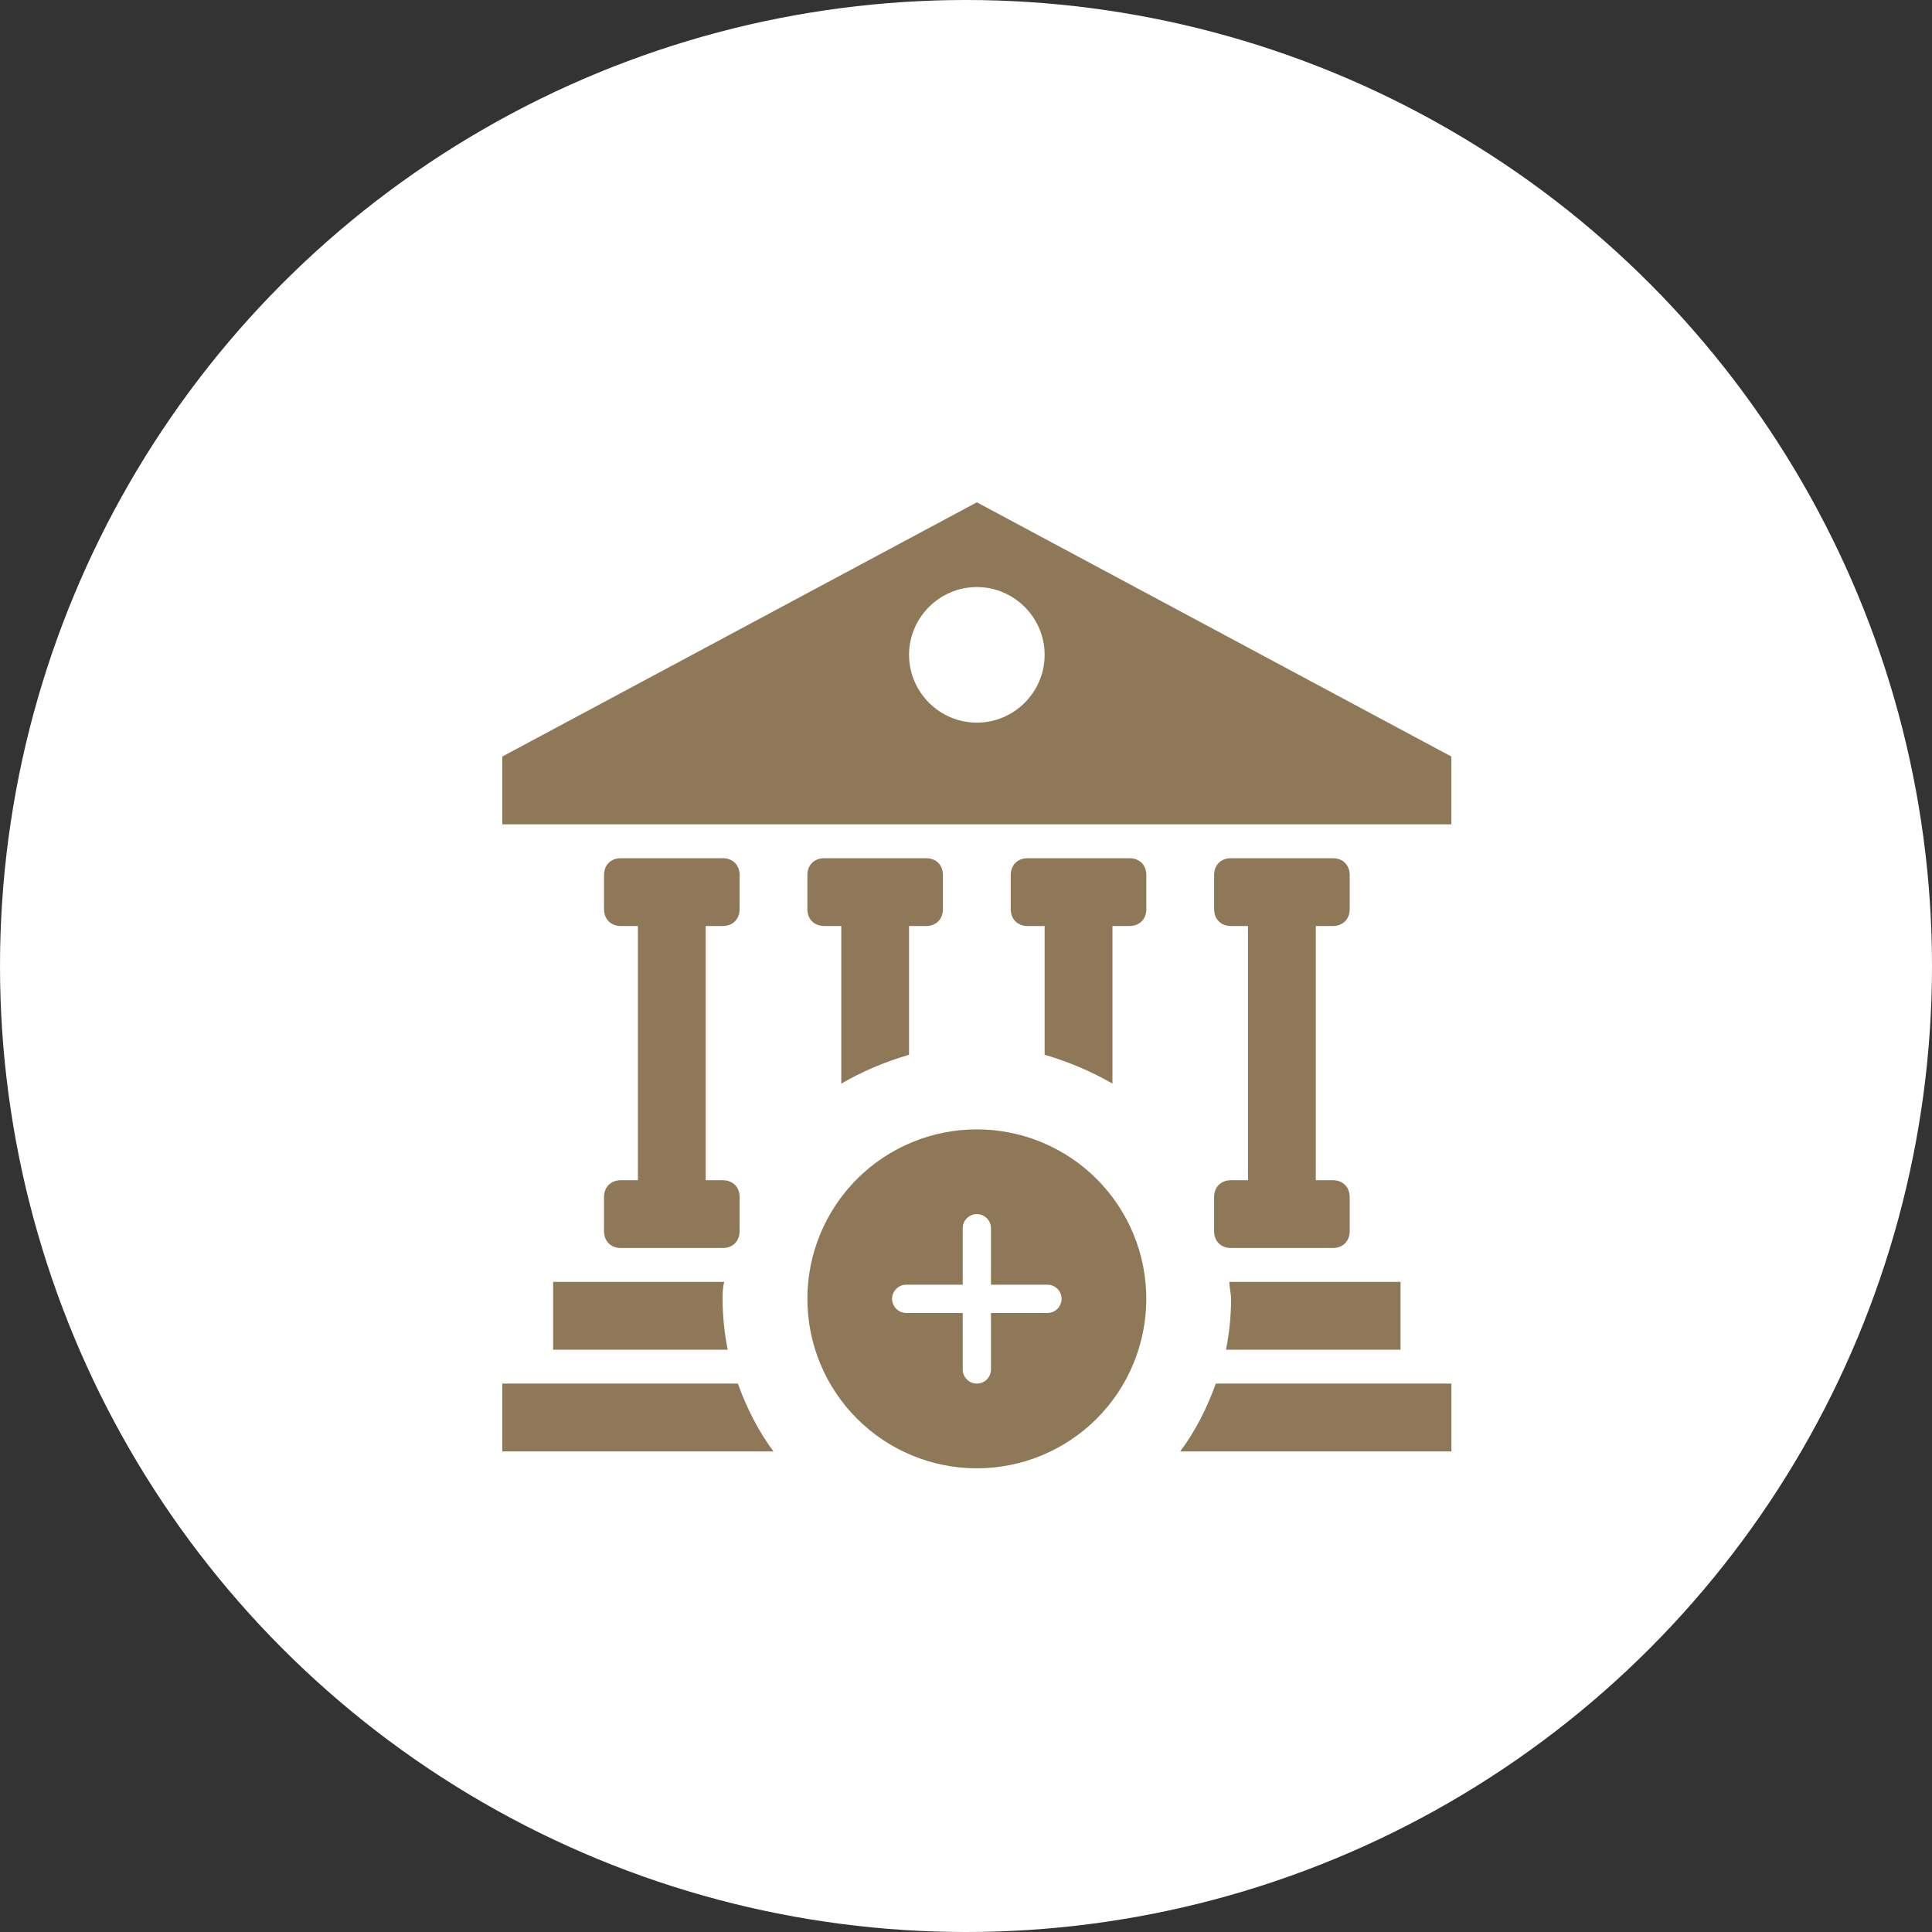 <svg width="50" height="50" viewBox="0 0 50 50" fill="none" xmlns="http://www.w3.org/2000/svg">
<rect x="0" y="0" width="50" height="50" fill="#333333" stroke="none"/>
<circle cx="25" cy="25" r="25" fill="white"/>
<path d="M18.702 23.965C18.965 23.965 19.141 23.789 19.141 23.526V22.649C19.141 22.386 18.965 22.21 18.702 22.21H16.07C15.807 22.21 15.632 22.386 15.632 22.649V23.526C15.632 23.789 15.807 23.965 16.07 23.965H16.509V30.544H16.07C15.807 30.544 15.632 30.719 15.632 30.982V31.86C15.632 32.123 15.807 32.298 16.07 32.298H18.702C18.965 32.298 19.141 32.123 19.141 31.86V30.982C19.141 30.719 18.965 30.544 18.702 30.544H18.263V23.965H18.702Z" fill="#8E7857"/>
<path d="M34.491 23.965C34.754 23.965 34.93 23.789 34.93 23.526V22.649C34.93 22.386 34.754 22.21 34.491 22.21H31.86C31.596 22.21 31.421 22.386 31.421 22.649V23.526C31.421 23.789 31.596 23.965 31.86 23.965H32.298V30.544H31.86C31.596 30.544 31.421 30.719 31.421 30.982V31.86C31.421 32.123 31.596 32.298 31.86 32.298H34.491C34.754 32.298 34.93 32.123 34.93 31.86V30.982C34.93 30.719 34.754 30.544 34.491 30.544H34.053V23.965H34.491Z" fill="#8E7857"/>
<path d="M25.281 13L13 19.579V21.333H37.561V19.579L25.281 13ZM25.281 18.702C24.316 18.702 23.526 17.912 23.526 16.947C23.526 15.982 24.316 15.193 25.281 15.193C26.246 15.193 27.035 15.982 27.035 16.947C27.035 17.912 26.246 18.702 25.281 18.702Z" fill="#8E7857"/>
<path d="M19.096 35.807H13V37.562H20.017C19.623 37.035 19.316 36.421 19.096 35.807Z" fill="#8E7857"/>
<path d="M31.465 35.807C31.246 36.421 30.939 37.035 30.544 37.562H37.562V35.807H31.465Z" fill="#8E7857"/>
<path d="M18.701 33.614C18.701 33.482 18.701 33.307 18.745 33.175H14.315V34.93H18.833C18.745 34.491 18.701 34.053 18.701 33.614Z" fill="#8E7857"/>
<path d="M31.816 33.175C31.816 33.307 31.86 33.482 31.86 33.614C31.86 34.053 31.816 34.491 31.729 34.93H36.246V33.175H31.816Z" fill="#8E7857"/>
<path d="M29.228 22.21H26.597C26.334 22.21 26.158 22.386 26.158 22.649V23.526C26.158 23.789 26.334 23.965 26.597 23.965H27.035V27.298C27.649 27.474 28.264 27.737 28.79 28.044V23.965H29.228C29.491 23.965 29.667 23.789 29.667 23.526V22.649C29.667 22.386 29.491 22.21 29.228 22.21Z" fill="#8E7857"/>
<path d="M23.965 22.21H21.333C21.07 22.21 20.895 22.386 20.895 22.649V23.526C20.895 23.789 21.07 23.965 21.333 23.965H21.772V28.044C22.298 27.737 22.912 27.474 23.526 27.298V23.965H23.965C24.228 23.965 24.403 23.789 24.403 23.526V22.649C24.403 22.386 24.228 22.21 23.965 22.21Z" fill="#8E7857"/>
<path d="M20.895 33.614C20.895 33.038 21.008 32.468 21.228 31.936C21.449 31.403 21.772 30.92 22.179 30.513C22.586 30.105 23.07 29.782 23.602 29.562C24.134 29.341 24.704 29.228 25.28 29.228C25.857 29.228 26.427 29.341 26.959 29.562C27.491 29.782 27.975 30.105 28.382 30.513C28.789 30.92 29.112 31.403 29.333 31.936C29.553 32.468 29.666 33.038 29.666 33.614C29.666 34.777 29.204 35.893 28.382 36.715C27.559 37.538 26.444 38 25.28 38C24.117 38 23.002 37.538 22.179 36.715C21.357 35.893 20.895 34.777 20.895 33.614ZM25.28 31.421C25.184 31.421 25.091 31.459 25.022 31.528C24.953 31.597 24.915 31.69 24.915 31.787V33.248H23.453C23.356 33.248 23.263 33.287 23.195 33.355C23.126 33.424 23.087 33.517 23.087 33.614C23.087 33.711 23.126 33.804 23.195 33.872C23.263 33.941 23.356 33.98 23.453 33.98H24.915V35.441C24.915 35.538 24.953 35.631 25.022 35.7C25.091 35.769 25.184 35.807 25.28 35.807C25.377 35.807 25.47 35.769 25.539 35.7C25.608 35.631 25.646 35.538 25.646 35.441V33.98H27.108C27.205 33.98 27.298 33.941 27.366 33.872C27.435 33.804 27.474 33.711 27.474 33.614C27.474 33.517 27.435 33.424 27.366 33.355C27.298 33.287 27.205 33.248 27.108 33.248H25.646V31.787C25.646 31.69 25.608 31.597 25.539 31.528C25.47 31.459 25.377 31.421 25.28 31.421Z" fill="#8E7857"/>
</svg>
